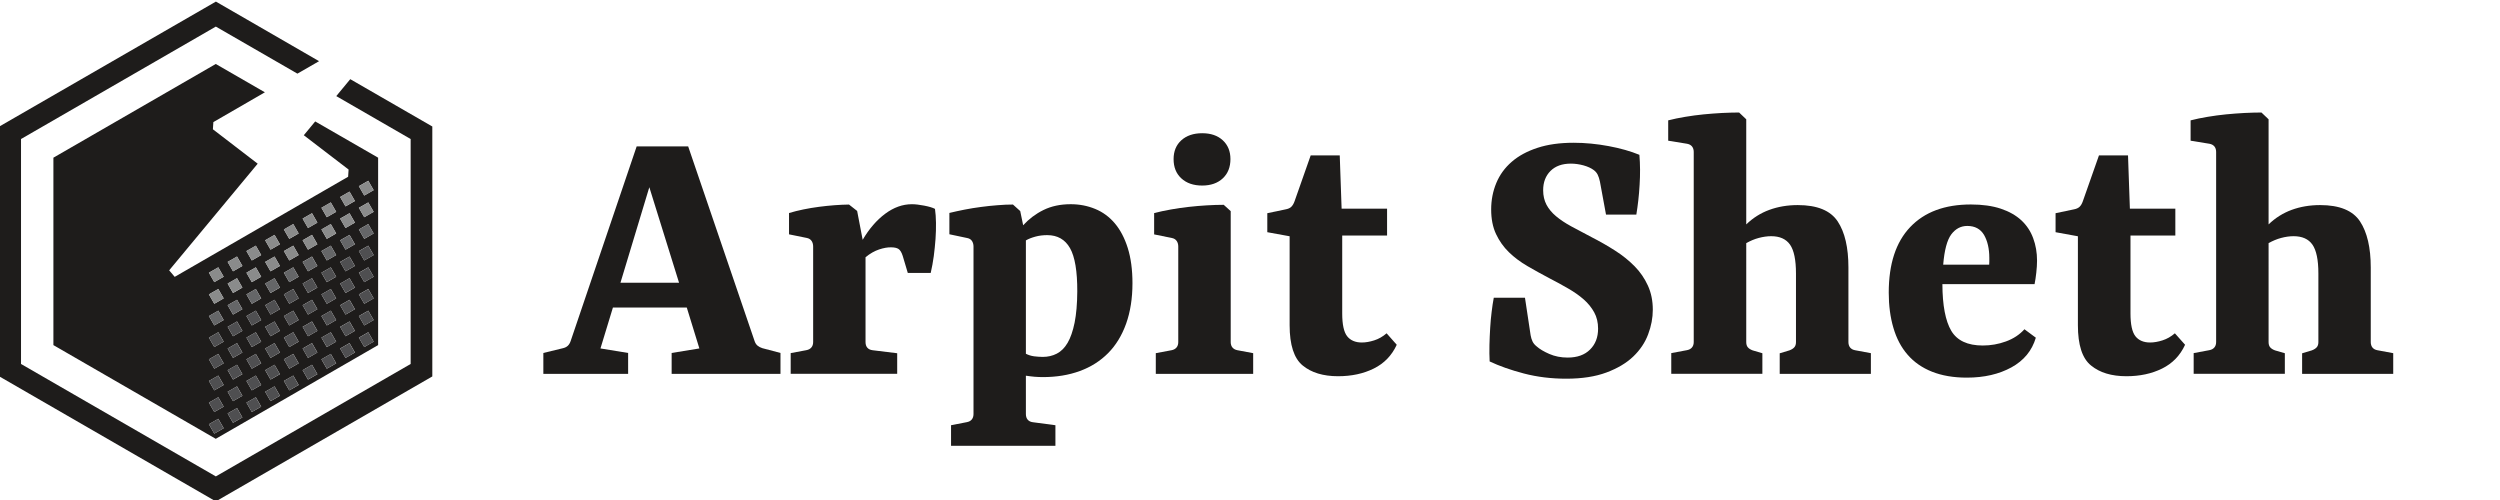 <?xml version="1.0" encoding="utf-8"?>
<!-- Generator: Adobe Illustrator 19.0.0, SVG Export Plug-In . SVG Version: 6.00 Build 0)  -->
<svg version="1.1"
	 id="svg2" xmlns:dc="http://purl.org/dc/elements/1.1/" xmlns:cc="http://creativecommons.org/ns#" xmlns:rdf="http://www.w3.org/1999/02/22-rdf-syntax-ns#" xmlns:svg="http://www.w3.org/2000/svg"
	 xmlns="http://www.w3.org/2000/svg" xmlns:xlink="http://www.w3.org/1999/xlink" x="0px" y="0px" viewBox="520 -220 500 100"
	 style="enable-background:new 520 -220 500 100;" xml:space="preserve">
<style type="text/css">
	.st0{fill:#1E1C1B;}
	.st1{fill:#4F4F51;}
	.st2{fill:#656668;}
	.st3{fill:#8A8B8B;}
</style>
<g id="g10" transform="matrix(1.333,0,0,-1.333,0,1000)">
	<g id="g12" transform="scale(0.1)">
		<path id="path14" class="st0" d="M4426.5,9033.5l-21-25.4l111.6-64.4v-337.5l-292.3-168.7l-292.3,168.7v337.5l292.3,168.7
			l122.4-70.6l32.5,18.7l-154.8,89.4L3900,8962.5v-375l324.8-187.5l324.8,187.5v375L4426.5,9033.5"/>
		<path id="path16" class="st0" d="M4447.5,8858.9l-8.1,14.1l14.1,8.1l8.1-14.1L4447.5,8858.9 M4447.5,8826.4l-8.1,14.1l14.1,8.1
			l8.1-14.1L4447.5,8826.4 M4447.5,8793.9l-8.1,14.1l14.1,8.1l8.1-14.1L4447.5,8793.9 M4447.5,8761.5l-8.1,14.1l14.1,8.1l8.1-14.1
			L4447.5,8761.5 M4447.5,8729l-8.1,14.1l14.1,8.1l8.1-14.1L4447.5,8729 M4447.5,8696.5l-8.1,14.1l14.1,8.1l8.1-14.1L4447.5,8696.5
			 M4447.5,8664l-8.1,14.1l14.1,8.1l8.1-14.1L4447.5,8664 M4447.5,8631.6l-8.1,14.1l14.1,8.1l8.1-14.1L4447.5,8631.6 M4419.4,8842.6
			l-8.1,14.1l14.1,8.1l8.1-14.1L4419.4,8842.6 M4419.4,8810.2l-8.1,14.1l14.1,8.1l8.1-14.1L4419.4,8810.2 M4419.4,8777.7l-8.1,14.1
			l14.1,8.1l8.1-14.1L4419.4,8777.7 M4419.4,8745.2l-8.1,14.1l14.1,8.1l8.1-14.1L4419.4,8745.2 M4419.4,8712.7l-8.1,14.1l14.1,8.1
			l8.1-14.1L4419.4,8712.7 M4419.4,8680.3l-8.1,14.1l14.1,8.1l8.1-14.1L4419.4,8680.3 M4419.4,8647.8l-8.1,14.1l14.1,8.1l8.1-14.1
			L4419.4,8647.8 M4419.4,8615.3l-8.1,14.1l14.1,8.1l8.1-14.1L4419.4,8615.3 M4391.3,8826.4l-8.1,14.1l14.1,8.1l8.1-14.1
			L4391.3,8826.4 M4391.3,8793.9l-8.1,14.1l14.1,8.1l8.1-14.1L4391.3,8793.9 M4391.3,8761.5l-8.1,14.1l14.1,8.1l8.1-14.1
			L4391.3,8761.5 M4391.3,8729l-8.1,14.1l14.1,8.1l8.1-14.1L4391.3,8729 M4391.3,8696.5l-8.1,14.1l14.1,8.1l8.1-14.1L4391.3,8696.5
			 M4391.3,8664l-8.1,14.1l14.1,8.1l8.1-14.1L4391.3,8664 M4391.3,8631.6l-8.1,14.1l14.1,8.1l8.1-14.1L4391.3,8631.6 M4391.3,8599.1
			l-8.1,14.1l14.1,8.1l8.1-14.1L4391.3,8599.1 M4363.1,8810.2l-8.1,14.1l14.1,8.1l8.1-14.1L4363.1,8810.2 M4363.1,8777.7l-8.1,14.1
			l14.1,8.1l8.1-14.1L4363.1,8777.7 M4363.1,8745.2l-8.1,14.1l14.1,8.1l8.1-14.1L4363.1,8745.2 M4363.1,8712.7l-8.1,14.1l14.1,8.1
			l8.1-14.1L4363.1,8712.7 M4363.1,8680.3l-8.1,14.1l14.1,8.1l8.1-14.1L4363.1,8680.3 M4363.1,8647.8l-8.1,14.1l14.1,8.1l8.1-14.1
			L4363.1,8647.8 M4363.1,8615.3l-8.1,14.1l14.1,8.1l8.1-14.1L4363.1,8615.3 M4363.1,8582.8l-8.1,14.1l14.1,8.1l8.1-14.1
			L4363.1,8582.8 M4335,8793.9l-8.1,14.1l14.1,8.1l8.1-14.1L4335,8793.9 M4335,8761.5l-8.1,14.1l14.1,8.1l8.1-14.1L4335,8761.5
			 M4335,8729l-8.1,14.1l14.1,8.1l8.1-14.1L4335,8729 M4335,8696.5l-8.1,14.1l14.1,8.1l8.1-14.1L4335,8696.5 M4335,8664l-8.1,14.1
			l14.1,8.1l8.1-14.1L4335,8664 M4335,8631.6l-8.1,14.1l14.1,8.1l8.1-14.1L4335,8631.6 M4335,8599.1l-8.1,14.1l14.1,8.1l8.1-14.1
			L4335,8599.1 M4335,8566.6l-8.1,14.1l14.1,8.1l8.1-14.1L4335,8566.6 M4306.9,8777.7l-8.1,14.1l14.1,8.1l8.1-14.1L4306.9,8777.7
			 M4306.9,8745.2l-8.1,14.1l14.1,8.1l8.1-14.1L4306.9,8745.2 M4306.9,8712.7l-8.1,14.1l14.1,8.1l8.1-14.1L4306.9,8712.7
			 M4306.9,8680.3l-8.1,14.1l14.1,8.1l8.1-14.1L4306.9,8680.3 M4306.9,8647.8l-8.1,14.1l14.1,8.1l8.1-14.1L4306.9,8647.8
			 M4306.9,8615.3l-8.1,14.1l14.1,8.1l8.1-14.1L4306.9,8615.3 M4306.9,8582.8l-8.1,14.1l14.1,8.1l8.1-14.1L4306.9,8582.8
			 M4306.9,8550.4l-8.1,14.1l14.1,8.1l8.1-14.1L4306.9,8550.4 M4278.8,8761.5l-8.1,14.1l14.1,8.1l8.1-14.1L4278.8,8761.5
			 M4278.8,8729l-8.1,14.1l14.1,8.1l8.1-14.1L4278.8,8729 M4278.8,8696.5l-8.1,14.1l14.1,8.1l8.1-14.1L4278.8,8696.5 M4278.8,8664
			l-8.1,14.1l14.1,8.1l8.1-14.1L4278.8,8664 M4278.8,8631.6l-8.1,14.1l14.1,8.1l8.1-14.1L4278.8,8631.6 M4278.8,8599.1l-8.1,14.1
			l14.1,8.1l8.1-14.1L4278.8,8599.1 M4278.8,8566.6l-8.1,14.1l14.1,8.1l8.1-14.1L4278.8,8566.6 M4278.8,8534.1l-8.1,14.1l14.1,8.1
			l8.1-14.1L4278.8,8534.1 M4250.6,8745.2l-8.1,14.1l14.1,8.1l8.1-14.1L4250.6,8745.2 M4250.6,8712.7l-8.1,14.1l14.1,8.1l8.1-14.1
			L4250.6,8712.7 M4250.6,8680.3l-8.1,14.1l14.1,8.1l8.1-14.1L4250.6,8680.3 M4250.6,8647.8l-8.1,14.1l14.1,8.1l8.1-14.1
			L4250.6,8647.8 M4250.6,8615.3l-8.1,14.1l14.1,8.1l8.1-14.1L4250.6,8615.3 M4250.6,8582.8l-8.1,14.1l14.1,8.1l8.1-14.1
			L4250.6,8582.8 M4250.6,8550.4l-8.1,14.1l14.1,8.1l8.1-14.1L4250.6,8550.4 M4250.6,8517.9l-8.1,14.1l14.1,8.1l8.1-14.1
			L4250.6,8517.9 M4222.5,8729l-8.1,14.1l14.1,8.1l8.1-14.1L4222.5,8729 M4222.5,8696.5l-8.1,14.1l14.1,8.1l8.1-14.1L4222.5,8696.5
			 M4222.5,8664l-8.1,14.1l14.1,8.1l8.1-14.1L4222.5,8664 M4222.5,8631.6l-8.1,14.1l14.1,8.1l8.1-14.1L4222.5,8631.6 M4222.5,8599.1
			l-8.1,14.1l14.1,8.1l8.1-14.1L4222.5,8599.1 M4222.5,8566.6l-8.1,14.1l14.1,8.1l8.1-14.1L4222.5,8566.6 M4222.5,8534.1l-8.1,14.1
			l14.1,8.1l8.1-14.1L4222.5,8534.1 M4222.5,8501.7l-8.1,14.1l14.1,8.1l8.1-14.1L4222.5,8501.7 M4373.9,8970.1l-17.1-20.7l67.2-51.5
			l-0.7-10.8l-260.2-150.2l-8.3,9.8l132.8,160l-67.2,51.6l0.7,10.8l77.3,44.7l-73.7,42.5l-243.6-140.6v-281.2l243.6-140.6
			l243.6,140.6v281.2L4373.9,8970.1"/>
		<path id="path18" class="st1" d="M4222.5,8501.7l-8.1,14.1l14,8.1l8.1-14.1L4222.5,8501.7"/>
		<path id="path20" class="st0" d="M4222.5,8501.7l-8.1,14.1l0,0L4222.5,8501.7L4222.5,8501.7"/>
		<path id="path22" class="st1" d="M4250.6,8517.9l-8.1,14.1l14,8.1l8.1-14.1L4250.6,8517.9"/>
		<path id="path24" class="st0" d="M4250.6,8517.9l-8.1,14.1l0,0L4250.6,8517.9L4250.6,8517.9"/>
		<path id="path26" class="st1" d="M4278.8,8534.1l-8.1,14.1l14,8.1l8.1-14.1L4278.8,8534.1"/>
		<path id="path28" class="st0" d="M4278.8,8534.1l-8.1,14.1l0,0L4278.8,8534.1L4278.8,8534.1"/>
		<path id="path30" class="st1" d="M4306.9,8550.4l-8.1,14.1l14,8.1l8.1-14.1L4306.9,8550.4"/>
		<path id="path32" class="st0" d="M4306.9,8550.4l-8.1,14.1l0,0L4306.9,8550.4L4306.9,8550.4"/>
		<path id="path34" class="st1" d="M4335,8566.6l-8.1,14.1l14,8.1l8.1-14.1L4335,8566.6"/>
		<path id="path36" class="st0" d="M4335,8566.6l-8.1,14.1l0,0L4335,8566.6L4335,8566.6"/>
		<path id="path38" class="st1" d="M4363.1,8582.9l-0.8,1.3l-7.3,12.7l14,8.1l7.4-12.8l0.7-1.3L4363.1,8582.9"/>
		<path id="path40" class="st0" d="M4362.4,8584.2l-7.3,12.7l0,0L4362.4,8584.2 M4377.2,8591l-0.7,1.3L4377.2,8591L4377.2,8591"/>
		<path id="path42" class="st1" d="M4391.3,8599.1l-0.7,1.3l-7.4,12.8l14,8.1l7.4-12.8l0.7-1.3L4391.3,8599.1"/>
		<path id="path44" class="st0" d="M4390.5,8600.4l-7.4,12.8l0,0L4390.5,8600.4 M4405.3,8607.2l-0.7,1.3L4405.3,8607.2
			L4405.3,8607.2"/>
		<path id="path46" class="st1" d="M4419.4,8615.3l-1.2,2l-6.9,12l14,8.1l6.9-12l1.2-2L4419.4,8615.3"/>
		<path id="path48" class="st0" d="M4418.2,8617.4l-6.9,12l0,0L4418.2,8617.4 M4433.4,8623.5l-1.2,2L4433.4,8623.5L4433.4,8623.5"/>
		<path id="path50" class="st1" d="M4447.5,8631.6l-1.2,2l-6.9,12l14.1,8.1l6.5-11.3l1.6-2.8L4447.5,8631.6"/>
		<path id="path52" class="st0" d="M4446.3,8633.6l-6.9,12l0,0L4446.3,8633.6 M4461.6,8639.7l-1.6,2.8L4461.6,8639.7L4461.6,8639.7"
			/>
		<path id="path54" class="st1" d="M4222.5,8534.1l-8.1,14.1l14,8.1l8.1-14.1L4222.5,8534.1"/>
		<path id="path56" class="st0" d="M4222.5,8534.1l-8.1,14.1l0,0L4222.5,8534.1L4222.5,8534.1"/>
		<path id="path58" class="st1" d="M4250.6,8550.4l-8.1,14.1l14,8.1l8.1-14.1L4250.6,8550.4"/>
		<path id="path60" class="st0" d="M4250.6,8550.4l-8.1,14.1l0,0L4250.6,8550.4L4250.6,8550.4"/>
		<path id="path62" class="st1" d="M4278.8,8566.6l-8.1,14.1l14,8.1l8.1-14.1L4278.8,8566.6"/>
		<path id="path64" class="st0" d="M4278.8,8566.6l-8.1,14.1l0,0L4278.8,8566.6L4278.8,8566.6"/>
		<path id="path66" class="st1" d="M4306.9,8582.9l-8.1,14.1l14,8.1l8.1-14.1L4306.9,8582.9"/>
		<path id="path68" class="st0" d="M4306.9,8582.9l-8.1,14.1l0,0L4306.9,8582.9L4306.9,8582.9"/>
		<path id="path70" class="st1" d="M4335,8599.1l-8.1,14.1l14,8.1l8.1-14.1L4335,8599.1"/>
		<path id="path72" class="st0" d="M4335,8599.1l-8.1,14.1l0,0L4335,8599.1L4335,8599.1"/>
		<path id="path74" class="st1" d="M4363.1,8615.3l-0.8,1.3l-7.3,12.7l14,8.1l7.4-12.8l0.7-1.3L4363.1,8615.3"/>
		<path id="path76" class="st0" d="M4362.4,8616.7l-7.3,12.7l0,0L4362.4,8616.7 M4377.2,8623.5l-0.7,1.3L4377.2,8623.5
			L4377.2,8623.5"/>
		<path id="path78" class="st1" d="M4391.3,8631.6l-0.7,1.3l-7.4,12.8l14,8.1l7.4-12.8l0.7-1.3L4391.3,8631.6"/>
		<path id="path80" class="st0" d="M4390.5,8632.8l-7.4,12.8l0,0L4390.5,8632.8 M4405.3,8639.7l-0.7,1.3L4405.3,8639.7
			L4405.3,8639.7"/>
		<path id="path82" class="st1" d="M4419.4,8647.8l-1.2,2l-6.9,12l14,8.1l6.9-12l1.2-2L4419.4,8647.8"/>
		<path id="path84" class="st0" d="M4418.2,8649.8l-6.9,12l0,0L4418.2,8649.8 M4433.4,8655.9l-1.2,2L4433.4,8655.9L4433.4,8655.9"/>
		<path id="path86" class="st1" d="M4447.5,8664l-1.2,2l-6.9,12l14.1,8.1l6.5-11.3l1.6-2.8L4447.5,8664"/>
		<path id="path88" class="st0" d="M4446.3,8666.1l-6.9,12l0,0L4446.3,8666.1 M4461.6,8672.2l-1.6,2.8L4461.6,8672.2L4461.6,8672.2"
			/>
		<path id="path90" class="st1" d="M4222.5,8566.6l-8.1,14.1l14,8.1l8.1-14.1L4222.5,8566.6"/>
		<path id="path92" class="st0" d="M4222.5,8566.6l-8.1,14.1l0,0L4222.5,8566.6L4222.5,8566.6"/>
		<path id="path94" class="st1" d="M4250.6,8582.9l-8.1,14.1l14,8.1l8.1-14.1L4250.6,8582.9"/>
		<path id="path96" class="st0" d="M4250.6,8582.9l-8.1,14.1l0,0L4250.6,8582.9L4250.6,8582.9"/>
		<path id="path98" class="st1" d="M4278.8,8599.1l-8.1,14.1l14,8.1l8.1-14.1L4278.8,8599.1"/>
		<path id="path100" class="st0" d="M4278.8,8599.1l-8.1,14.1l0,0L4278.8,8599.1L4278.8,8599.1"/>
		<path id="path102" class="st1" d="M4306.9,8615.3l-8.1,14.1l14,8.1l8.1-14.1L4306.9,8615.3"/>
		<path id="path104" class="st0" d="M4306.9,8615.3l-8.1,14.1l0,0L4306.9,8615.3L4306.9,8615.3"/>
		<path id="path106" class="st1" d="M4335,8631.6l-8.1,14.1l14,8.1l8.1-14.1L4335,8631.6"/>
		<path id="path108" class="st0" d="M4335,8631.6l-8.1,14.1l0,0L4335,8631.6L4335,8631.6"/>
		<path id="path110" class="st1" d="M4363.1,8647.8l-0.8,1.3l-7.3,12.7l14,8.1l7.4-12.8l0.7-1.3L4363.1,8647.8"/>
		<path id="path112" class="st0" d="M4362.4,8649.1l-7.3,12.7l0,0L4362.4,8649.1 M4377.2,8655.9l-0.7,1.3L4377.2,8655.9
			L4377.2,8655.9"/>
		<path id="path114" class="st1" d="M4391.3,8664l-0.7,1.3l-7.4,12.8l14,8.1l7.4-12.8l0.7-1.3L4391.3,8664"/>
		<path id="path116" class="st0" d="M4390.5,8665.3l-7.4,12.8l0,0L4390.5,8665.3 M4405.3,8672.2l-0.7,1.3L4405.3,8672.2
			L4405.3,8672.2"/>
		<path id="path118" class="st1" d="M4419.4,8680.3l-1.2,2l-6.9,12l14,8.1l6.9-12l1.2-2L4419.4,8680.3"/>
		<path id="path120" class="st0" d="M4418.2,8682.3l-6.9,12l0,0L4418.2,8682.3 M4433.4,8688.4l-1.2,2L4433.4,8688.4L4433.4,8688.4"
			/>
		<path id="path122" class="st1" d="M4447.5,8696.5l-1.2,2l-6.9,12l14.1,8.1l6.5-11.3l1.6-2.8L4447.5,8696.5"/>
		<path id="path124" class="st0" d="M4446.3,8698.6l-6.9,12l0,0L4446.3,8698.6 M4461.6,8704.6l-1.6,2.8L4461.6,8704.6L4461.6,8704.6
			"/>
		<path id="path126" class="st1" d="M4222.5,8599.1l-8.1,14.1l14,8.1l8.1-14.1L4222.5,8599.1"/>
		<path id="path128" class="st0" d="M4222.5,8599.1l-8.1,14.1l0,0L4222.5,8599.1L4222.5,8599.1"/>
		<path id="path130" class="st1" d="M4250.6,8615.3l-8.1,14.1l14,8.1l8.1-14.1L4250.6,8615.3"/>
		<path id="path132" class="st0" d="M4250.6,8615.3l-8.1,14.1l0,0L4250.6,8615.3L4250.6,8615.3"/>
		<path id="path134" class="st1" d="M4278.8,8631.6l-8.1,14.1l14,8.1l8.1-14.1L4278.8,8631.6"/>
		<path id="path136" class="st0" d="M4278.8,8631.6l-8.1,14.1l0,0L4278.8,8631.6L4278.8,8631.6"/>
		<path id="path138" class="st1" d="M4306.9,8647.8l-8.1,14.1l14,8.1l8.1-14.1L4306.9,8647.8"/>
		<path id="path140" class="st0" d="M4306.9,8647.8l-8.1,14.1l0,0L4306.9,8647.8L4306.9,8647.8"/>
		<path id="path142" class="st1" d="M4335,8664l-8.1,14.1l14,8.1l8.1-14.1L4335,8664"/>
		<path id="path144" class="st0" d="M4335,8664l-8.1,14.1l0,0L4335,8664L4335,8664"/>
		<path id="path146" class="st1" d="M4363.1,8680.3l-0.8,1.3l-7.3,12.7l14,8.1l7.4-12.8l0.7-1.3L4363.1,8680.3"/>
		<path id="path148" class="st0" d="M4362.4,8681.6l-7.3,12.7l0,0L4362.4,8681.6 M4377.2,8688.4l-0.7,1.3L4377.2,8688.4
			L4377.2,8688.4"/>
		<path id="path150" class="st1" d="M4391.3,8696.5l-0.7,1.3l-7.4,12.8l14,8.1l7.4-12.8l0.7-1.3L4391.3,8696.5"/>
		<path id="path152" class="st0" d="M4390.5,8697.8l-7.4,12.8l0,0L4390.5,8697.8 M4405.3,8704.6l-0.7,1.3L4405.3,8704.6
			L4405.3,8704.6"/>
		<path id="path154" class="st1" d="M4419.4,8712.8l-1.2,2l-6.9,12l14,8.1l7-12.1l1.1-2L4419.4,8712.8"/>
		<path id="path156" class="st0" d="M4418.2,8714.8l-6.9,12l0,0L4418.2,8714.8 M4433.4,8720.9l-1.1,2L4433.4,8720.9L4433.4,8720.9"
			/>
		<path id="path158" class="st1" d="M4447.5,8729l-1.2,2l-6.9,12l14.1,8.1l6.8-11.7l1.4-2.4L4447.5,8729"/>
		<path id="path160" class="st0" d="M4446.3,8731l-6.9,12l0,0L4446.3,8731 M4461.6,8737.1l-1.4,2.4L4461.6,8737.1L4461.6,8737.1"/>
		<path id="path162" class="st1" d="M4222.5,8631.6l-8.1,14.1l14,8.1l8.1-14.1L4222.5,8631.6"/>
		<path id="path164" class="st0" d="M4222.5,8631.6l-8.1,14.1l0,0L4222.5,8631.6L4222.5,8631.6"/>
		<path id="path166" class="st1" d="M4250.6,8647.8l-8.1,14.1l14,8.1l8.1-14.1L4250.6,8647.8"/>
		<path id="path168" class="st0" d="M4250.6,8647.8l-8.1,14.1l0,0L4250.6,8647.8L4250.6,8647.8"/>
		<path id="path170" class="st1" d="M4278.8,8664l-8.1,14.1l14,8.1l8.1-14.1L4278.8,8664"/>
		<path id="path172" class="st0" d="M4278.8,8664l-8.1,14.1l0,0L4278.8,8664L4278.8,8664"/>
		<path id="path174" class="st1" d="M4306.9,8680.3l-8.1,14.1l14,8.1l8.1-14.1L4306.9,8680.3"/>
		<path id="path176" class="st0" d="M4306.9,8680.3l-8.1,14.1l0,0L4306.9,8680.3L4306.9,8680.3"/>
		<path id="path178" class="st1" d="M4335,8696.5l-8.1,14.1l14,8.1l8.1-14.1L4335,8696.5"/>
		<path id="path180" class="st0" d="M4335,8696.5l-8.1,14.1l0,0L4335,8696.5L4335,8696.5"/>
		<path id="path182" class="st1" d="M4363.1,8712.8l-0.8,1.3l-7.3,12.7l14,8.1l7.4-12.8l0.7-1.2L4363.1,8712.8"/>
		<path id="path184" class="st0" d="M4362.4,8714.1l-7.3,12.7l0,0L4362.4,8714.1 M4377.2,8720.9l-0.7,1.2L4377.2,8720.9
			L4377.2,8720.9"/>
		<path id="path186" class="st1" d="M4391.3,8729l-0.7,1.3l-7.4,12.8l14,8.1l7.6-13.2l0.5-0.8L4391.3,8729"/>
		<path id="path188" class="st0" d="M4390.5,8730.3l-7.4,12.8l0,0L4390.5,8730.3 M4405.3,8737.1l-0.5,0.8L4405.3,8737.1
			L4405.3,8737.1"/>
		<path id="path190" class="st1" d="M4419.4,8745.2l-1.2,2l-6.9,12l14,8.1l7.2-12.4l0.9-1.6L4419.4,8745.2"/>
		<path id="path192" class="st0" d="M4418.2,8747.3l-6.9,12l0,0L4418.2,8747.3 M4433.4,8753.4l-0.9,1.6L4433.4,8753.4L4433.4,8753.4
			"/>
		<path id="path194" class="st1" d="M4447.5,8761.5l-1.2,2l-6.9,12l14.1,8.1l6.5-11.3l1.6-2.8L4447.5,8761.5"/>
		<path id="path196" class="st0" d="M4446.3,8763.5l-6.9,12l0,0L4446.3,8763.5 M4461.6,8769.6l-1.6,2.8L4461.6,8769.6L4461.6,8769.6
			"/>
		<path id="path198" class="st2" d="M4222.5,8664l-8.1,14.1l14,8.1l8.1-14.1L4222.5,8664"/>
		<path id="path200" class="st0" d="M4222.5,8664l-8.1,14.1l0,0L4222.5,8664L4222.5,8664"/>
		<path id="path202" class="st2" d="M4250.6,8680.3l-8.1,14.1l14,8.1l8.1-14.1L4250.6,8680.3"/>
		<path id="path204" class="st0" d="M4250.6,8680.3l-8.1,14.1l0,0L4250.6,8680.3L4250.6,8680.3"/>
		<path id="path206" class="st2" d="M4278.8,8696.5l-8.1,14.1l14,8.1l8.1-14.1L4278.8,8696.5"/>
		<path id="path208" class="st0" d="M4278.8,8696.5l-8.1,14.1l0,0L4278.8,8696.5L4278.8,8696.5"/>
		<path id="path210" class="st2" d="M4306.9,8712.8l-8.1,14.1l14,8.1l8.1-14.1L4306.9,8712.8"/>
		<path id="path212" class="st0" d="M4306.9,8712.8l-8.1,14.1l0,0L4306.9,8712.8L4306.9,8712.8"/>
		<path id="path214" class="st2" d="M4335,8729l-8.1,14.1l14,8.1l8.1-14.1L4335,8729"/>
		<path id="path216" class="st0" d="M4335,8729l-8.1,14.1l0,0L4335,8729L4335,8729"/>
		<path id="path218" class="st2" d="M4363.1,8745.2l-0.8,1.3l-7.3,12.7l14,8.1l7.6-13.2l0.5-0.8L4363.1,8745.2"/>
		<path id="path220" class="st0" d="M4362.4,8746.6l-7.3,12.7l0,0L4362.4,8746.6 M4377.2,8753.4l-0.5,0.8L4377.2,8753.4
			L4377.2,8753.4"/>
		<path id="path222" class="st2" d="M4391.3,8761.5l-0.7,1.3l-7.4,12.8l14,8.1l7.4-12.8l0.7-1.3L4391.3,8761.5"/>
		<path id="path224" class="st0" d="M4390.5,8762.7l-7.4,12.8l0,0L4390.5,8762.7 M4405.3,8769.6l-0.7,1.3L4405.3,8769.6
			L4405.3,8769.6"/>
		<path id="path226" class="st2" d="M4419.4,8777.7l-1.2,2l-6.9,12l14,8.1l6.9-12l1.2-2L4419.4,8777.7"/>
		<path id="path228" class="st0" d="M4418.2,8779.7l-6.9,12l0,0L4418.2,8779.7 M4433.4,8785.8l-1.2,2L4433.4,8785.8L4433.4,8785.8"
			/>
		<path id="path230" class="st2" d="M4447.5,8794l-1.2,2l-6.9,12l14.1,8.1l6.5-11.3l1.6-2.8L4447.5,8794"/>
		<path id="path232" class="st0" d="M4446.3,8796l-6.9,12l0,0L4446.3,8796 M4461.6,8802.1l-1.6,2.8L4461.6,8802.1L4461.6,8802.1"/>
		<path id="path234" class="st3" d="M4222.5,8696.5l-8.1,14.1l14,8.1l8.1-14.1L4222.5,8696.5"/>
		<path id="path236" class="st0" d="M4222.5,8696.5l-8.1,14.1l0,0L4222.5,8696.5L4222.5,8696.5"/>
		<path id="path238" class="st3" d="M4250.6,8712.8l-8.1,14.1l14,8.1l8.1-14.1L4250.6,8712.8"/>
		<path id="path240" class="st0" d="M4250.6,8712.8l-8.1,14.1l0,0L4250.6,8712.8L4250.6,8712.8"/>
		<path id="path242" class="st3" d="M4278.8,8729l-8.1,14.1l14,8.1l8.1-14.1L4278.8,8729"/>
		<path id="path244" class="st0" d="M4278.8,8729l-8.1,14.1l0,0L4278.8,8729L4278.8,8729"/>
		<path id="path246" class="st3" d="M4306.9,8745.2l-8.1,14.1l14,8.1l8.1-14.1L4306.9,8745.2"/>
		<path id="path248" class="st0" d="M4306.9,8745.2l-8.1,14.1l0,0L4306.9,8745.2L4306.9,8745.2"/>
		<path id="path250" class="st3" d="M4335,8761.5l-8.1,14.1l14,8.1l8.1-14.1L4335,8761.5"/>
		<path id="path252" class="st0" d="M4335,8761.5l-8.1,14.1l0,0L4335,8761.5L4335,8761.5"/>
		<path id="path254" class="st3" d="M4363.1,8777.7l-0.8,1.3l-7.3,12.7l14,8.1l7.4-12.8l0.7-1.3L4363.1,8777.7"/>
		<path id="path256" class="st0" d="M4362.4,8779l-7.3,12.7l0,0L4362.4,8779 M4377.2,8785.8l-0.7,1.3L4377.2,8785.8L4377.2,8785.8"
			/>
		<path id="path258" class="st3" d="M4391.3,8794l-0.7,1.3l-7.4,12.8l14,8.1l7.4-12.8l0.7-1.3L4391.3,8794"/>
		<path id="path260" class="st0" d="M4390.5,8795.2l-7.4,12.8l0,0L4390.5,8795.2 M4405.3,8802.1l-0.7,1.3L4405.3,8802.1
			L4405.3,8802.1"/>
		<path id="path262" class="st3" d="M4419.4,8810.2l-1.2,2l-6.9,12l14,8.1l6.9-12l1.2-2L4419.4,8810.2"/>
		<path id="path264" class="st0" d="M4418.2,8812.2l-6.9,12l0,0L4418.2,8812.2 M4433.4,8818.3l-1.2,2L4433.4,8818.3L4433.4,8818.3"
			/>
		<path id="path266" class="st3" d="M4447.5,8826.4l-1.2,2l-6.9,12l14.1,8.1l6.5-11.3l1.6-2.8L4447.5,8826.4"/>
		<path id="path268" class="st0" d="M4446.3,8828.5l-6.9,12l0,0L4446.3,8828.5 M4461.6,8834.5l-1.6,2.8L4461.6,8834.5L4461.6,8834.5
			"/>
		<path id="path270" class="st3" d="M4222.5,8729l-8.1,14.1l14,8.1l8.1-14.1L4222.5,8729"/>
		<path id="path272" class="st0" d="M4222.5,8729l-8.1,14.1l0,0L4222.5,8729L4222.5,8729"/>
		<path id="path274" class="st3" d="M4250.6,8745.2l-8.1,14.1l14,8.1l8.1-14.1L4250.6,8745.2"/>
		<path id="path276" class="st0" d="M4250.6,8745.2l-8.1,14.1l0,0L4250.6,8745.2L4250.6,8745.2"/>
		<path id="path278" class="st3" d="M4278.8,8761.5l-8.1,14.1l14,8.1l8.1-14.1L4278.8,8761.5"/>
		<path id="path280" class="st0" d="M4278.8,8761.5l-8.1,14.1l0,0L4278.8,8761.5L4278.8,8761.5"/>
		<path id="path282" class="st3" d="M4306.9,8777.7l-8.1,14.1l14,8.1l8.1-14.1L4306.9,8777.7"/>
		<path id="path284" class="st0" d="M4306.9,8777.7l-8.1,14.1l0,0L4306.9,8777.7L4306.9,8777.7"/>
		<path id="path286" class="st3" d="M4335,8794l-8.1,14.1l14,8.1l8.1-14.1L4335,8794"/>
		<path id="path288" class="st0" d="M4335,8794l-8.1,14.1l0,0L4335,8794L4335,8794"/>
		<path id="path290" class="st3" d="M4363.1,8810.2l-0.8,1.3l-7.3,12.7l14,8.1l7.4-12.8l0.7-1.3L4363.1,8810.2"/>
		<path id="path292" class="st0" d="M4362.4,8811.5l-7.3,12.7l0,0L4362.4,8811.5 M4377.2,8818.3l-0.7,1.3L4377.2,8818.3
			L4377.2,8818.3"/>
		<path id="path294" class="st3" d="M4391.3,8826.4l-0.7,1.3l-7.4,12.8l14,8.1l7.4-12.8l0.7-1.3L4391.3,8826.4"/>
		<path id="path296" class="st0" d="M4390.5,8827.7l-7.4,12.8l0,0L4390.5,8827.7 M4405.3,8834.5l-0.7,1.3L4405.3,8834.5
			L4405.3,8834.5"/>
		<path id="path298" class="st3" d="M4419.4,8842.7l-1.2,2l-6.9,12l14,8.1l6.9-12l1.2-2L4419.4,8842.7"/>
		<path id="path300" class="st0" d="M4418.2,8844.7l-6.9,12l0,0L4418.2,8844.7 M4433.4,8850.8l-1.2,2L4433.4,8850.8L4433.4,8850.8"
			/>
		<path id="path302" class="st3" d="M4447.5,8858.9l-1.2,2l-6.9,12l14.1,8.1l6.5-11.3l1.6-2.8L4447.5,8858.9"/>
		<path id="path304" class="st0" d="M4446.3,8860.9l-6.9,12l0,0L4446.3,8860.9 M4461.6,8867l-1.6,2.8L4461.6,8867L4461.6,8867"/>
		<path id="path306" class="st0" d="M4919.8,8728.1l-44.6,143.3l-43.3-143.3H4919.8z M4843.4,8622.7v-31.4h-127.2v31.4l29.6,7.2
			c2.9,0.7,5.3,1.9,7.1,3.6c1.8,1.7,3.2,4,4.2,6.9l99.1,292.2h77.3l99.7-292.2c1-2.9,2.5-5.2,4.5-6.8c2-1.6,4.3-2.8,7.1-3.7
			l27.2-7.2v-31.4h-163.3v31.4l41.6,6.8l-18.9,61.4h-110.8l-18.7-61.4L4843.4,8622.7"/>
		<path id="path308" class="st0" d="M5247.1,8622.3v-30.9h-159.8v31.1l23.5,4.4c3.2,0.6,5.7,1.9,7.5,4c1.8,2.1,2.7,4.8,2.7,8.2
			v143.3c0,3.3-0.8,6.2-2.4,8.5c-1.6,2.3-4,3.8-7.2,4.4l-26.6,5.4v32c13.9,4.1,29,7.2,45.1,9.3c16.1,2.1,31.1,3.2,44.9,3.4l12.2-9.6
			l8.3-43.3c9.7,16.5,21,29.6,33.8,39.1c12.8,9.5,26.1,14.3,40.1,14.3c4.9,0,11-0.7,18.3-2.1c7.3-1.4,12.7-3,16.3-4.9
			c0.9-6.2,1.4-13.3,1.5-21c0.1-7.8-0.1-15.8-0.7-24.2c-0.6-8.3-1.5-16.9-2.6-25.6c-1.2-8.7-2.7-17.1-4.6-25.3H5263l-7.6,25.5
			c-1.7,5.4-3.9,8.9-6.4,10.5c-2.5,1.6-6.3,2.4-11.2,2.4c-5.1,0.1-11-0.9-17.9-3.2c-6.8-2.3-13.6-6.1-20.3-11.7V8639
			c0-3.5,0.9-6.3,2.7-8.4c1.8-2.1,4.5-3.4,8-3.8L5247.1,8622.3"/>
		<path id="path310" class="st0" d="M5465.5,8616.8c7.7,0,14.7,1.6,21.1,4.9c6.4,3.3,11.8,8.7,16.2,16.2c4.4,7.5,7.9,17.6,10.5,30.3
			c2.5,12.6,3.9,28.2,4,46.8c0.1,30.3-3.5,52-10.9,65c-7.4,13-18.8,19.5-34.2,19.5c-6.2,0-12.1-0.7-17.6-2.2
			c-5.5-1.5-10.3-3.3-14.4-5.7v-170.1c3.8-1.9,7.8-3.2,12.2-3.8C5456.8,8617.2,5461.2,8616.8,5465.5,8616.8z M5484.5,8514.3v-30.9
			h-156.6v30.9l23.7,4.6c3.2,0.6,5.7,1.9,7.4,4c1.7,2.1,2.6,4.8,2.6,8.2v251.3c0,3.2-0.8,6-2.3,8.3c-1.5,2.3-3.8,3.8-6.9,4.4
			l-27,5.7v32c7.1,1.7,14.7,3.4,22.9,5c8.1,1.6,16.4,2.9,24.7,4c8.3,1.1,16.6,2,24.8,2.6c8.2,0.7,15.9,1,23,1l10.9-9.8l4.4-21.3
			c8.6,9.4,18.7,17.1,30.5,22.9c11.8,5.8,25.4,8.7,40.9,8.7c13.1,0,25.3-2.4,36.7-7.1c11.4-4.7,21.2-11.9,29.4-21.6
			c8.2-9.7,14.7-22,19.4-36.9c4.7-15,7.1-32.6,7.1-52.9c0-22.8-3.2-43-9.5-60.7c-6.3-17.6-15.3-32.4-27-44.2
			c-11.7-11.8-25.8-20.8-42.5-26.9c-16.6-6.1-35.1-9.1-55.4-9.1c-3.9,0-8,0.2-12.3,0.5c-4.3,0.4-8.7,0.9-13.2,1.6V8531
			c0-3.5,0.9-6.3,2.7-8.4c1.8-2.1,4.4-3.4,7.7-3.8L5484.5,8514.3"/>
		<path id="path312" class="st0" d="M5747.1,8913.6c0-12-3.8-21.7-11.5-28.9c-7.7-7.2-18-10.8-30.9-10.8c-13.1,0-23.5,3.6-31.3,10.8
			c-7.8,7.2-11.6,16.8-11.6,28.9c0,11.8,3.9,21.2,11.6,28.2c7.8,7,18.2,10.6,31.3,10.6c12.9,0,23.2-3.5,30.9-10.6
			C5743.2,8934.8,5747.1,8925.4,5747.1,8913.6z M5747.5,8835.5V8639c0-3.3,0.9-6.1,2.7-8.2c1.8-2.1,4.3-3.4,7.5-4l23.5-4.4v-31.1
			h-146.1v31.1l23.5,4.4c3.2,0.6,5.7,1.9,7.5,4c1.8,2.1,2.7,4.8,2.7,8.2v143.5c0,3.2-0.8,6-2.4,8.3c-1.6,2.3-4,3.8-7.2,4.4
			l-26.6,5.4v32c7.8,2,16.2,3.8,25.2,5.4c8.9,1.6,17.9,2.9,27,3.9c9.1,1,18.1,1.8,27,2.3c8.9,0.5,17.3,0.8,25.2,0.8L5747.5,8835.5"
			/>
		<path id="path314" class="st0" d="M5835.9,8664.3v133.5l-33.5,6.1v28.5l27.2,5.7c3.9,0.7,6.9,2,8.8,3.9s3.6,4.6,4.9,8.3l24.2,68.8
			h43.6l2.8-79.9h68.2v-40.3h-67.3v-116.9c0-16.6,2.5-28,7.4-34.2c4.9-6.2,12.3-9.4,22-9.4c5.8,0,12,1.1,18.6,3.2
			c6.6,2.1,12.8,5.6,18.6,10.6l15.2-17.2c-7.4-16.1-18.9-28-34.5-35.7c-15.6-7.7-33.4-11.5-53.5-11.5c-22.4,0-40.1,5.4-53.1,16.1
			C5842.5,8614.5,5835.9,8634.7,5835.9,8664.3"/>
		<path id="path316" class="st0" d="M6380.8,8687.6c0-12.2-2.3-24.5-7-36.9c-4.6-12.4-12.1-23.5-22.3-33.3
			c-10.2-9.8-23.7-17.8-40.3-24c-16.6-6.2-36.7-9.3-60.2-9.3c-22.5,0-43.7,2.6-63.6,7.8c-19.9,5.2-37,11.3-51.4,18.1
			c-0.4,7.8-0.5,16.1-0.3,24.7c0.2,8.6,0.6,17.1,1.1,25.5c0.5,8.3,1.2,16.4,2.2,24.2c0.9,7.8,2,14.8,3.2,21.2h46.8l8.5-56.4
			c0.6-3.3,1.5-6.4,2.8-9.1c1.3-2.8,3.4-5.3,6.3-7.6c4.4-3.9,10.7-7.7,19-11.3c8.3-3.6,17.4-5.4,27.4-5.4c14.4,0,25.6,4,33.6,12
			c8.1,8,12.1,18.4,12.1,31.4c0,9.1-1.9,17.3-5.8,24.4c-3.9,7.1-9.1,13.6-15.7,19.4c-6.6,5.8-14.4,11.3-23.3,16.4
			c-8.9,5.2-18.3,10.3-28.2,15.4c-11.3,6-22.3,12-32.9,18.2c-10.6,6.2-19.9,13.1-27.9,20.9c-8,7.8-14.4,16.8-19.3,27.2
			c-4.9,10.4-7.3,22.7-7.3,36.9c0,14.2,2.6,27.5,7.7,39.7c5.1,12.3,12.8,22.9,23.1,31.8c10.2,8.9,23.1,15.9,38.7,21
			c15.5,5.1,33.6,7.6,54.2,7.6c17.3,0,34.8-1.7,52.5-5c17.7-3.3,33.1-7.7,46.2-13.1c1.2-14.4,1.3-29.4,0.3-45.2
			c-0.9-15.8-2.6-30.6-4.9-44.5h-45.5l-9.1,49.4c-0.9,4.2-2,7.7-3.4,10.5c-1.4,2.8-3.4,5.1-6,7c-3.9,2.9-9,5.2-15.4,7
			c-6.3,1.7-12.6,2.6-18.8,2.6c-13.1,0-23.3-3.7-30.6-11c-7.3-7.3-11-17-11-28.9c0-8.3,1.7-15.5,5-21.8c3.3-6.2,8.1-12,14.3-17.2
			c6.2-5.2,13.8-10.3,22.8-15.2c9-4.9,19.1-10.3,30.3-16.1c12.5-6.4,24.3-13.1,35.5-20.3c11.2-7.1,20.9-15,29.3-23.5
			s15-18.2,19.9-28.9C6378.3,8713.2,6380.8,8701.1,6380.8,8687.6"/>
		<path id="path318" class="st0" d="M6545.2,8622.3v-30.9h-136.7v31.1l23.5,4.4c3.2,0.6,5.7,1.9,7.5,4c1.8,2.1,2.7,4.8,2.7,8.2
			v285.3c0,3.3-0.9,6.1-2.6,8.2c-1.7,2.1-4.2,3.4-7.4,4l-28.3,4.6v30.5c7.8,2,16.3,3.8,25.5,5.3c9.1,1.5,18.4,2.8,27.7,3.7
			c9.3,0.9,18.5,1.6,27.7,2.1c9.1,0.4,17.6,0.7,25.5,0.7l10.7-10.2v-157.7c10,9.7,21.5,17,34.6,21.8c13.1,4.8,27.3,7.2,42.7,7.2
			c29.2,0,49.1-8.2,59.9-24.5c10.8-16.3,16.1-39.4,16.1-69.1V8639c0-3.3,0.9-6.1,2.6-8.2c1.8-2.1,4.2-3.4,7.4-4l23.7-4.4v-31.1
			h-136.8v30.9l14.6,4.4c3.2,1.2,5.6,2.7,7.3,4.6c1.7,1.9,2.5,4.5,2.5,7.8v103c0,20.3-3,34.7-8.9,43.2c-6,8.5-15.4,12.7-28.3,12.7
			c-5.9,0-12.1-0.9-18.6-2.6c-6.5-1.7-12.7-4.4-18.8-7.8V8639c0-3.3,0.8-6,2.4-7.8c1.6-1.9,4-3.4,7.2-4.6L6545.2,8622.3"/>
		<path id="path320" class="st0" d="M6852.7,8813.3c-9.7,0-17.7-4.2-24.1-12.7c-6.3-8.5-10.3-23.6-12.1-45.4h69
			c0.2,1.3,0.2,2.8,0.2,4.5s0,3.5,0,5.6c0,13.9-2.7,25.4-7.9,34.5C6872.5,8808.7,6864.1,8813.3,6852.7,8813.3z M6955.5,8645.6
			c-5.8-19.5-18-34.3-36.6-44.5c-18.6-10.2-40.9-15.4-66.9-15.4c-20,0-37.4,3-52.3,8.9c-14.8,5.9-27,14.4-36.6,25.5
			c-9.6,11-16.7,24.5-21.3,40.3c-4.7,15.8-7,33.5-7,52.9c0,43,10.7,75.7,32.2,98.3c21.5,22.6,51.8,33.9,91,33.9
			c17.3,0,32.2-2.1,44.9-6.3c12.6-4.2,22.9-10.1,30.9-17.5c8-7.5,13.9-16.4,17.7-26.8c3.9-10.4,5.8-21.6,5.8-33.6
			c0-5.5-0.4-11.5-1.1-18c-0.7-6.5-1.6-12.2-2.6-17.3h-138.3c0.1-31.9,4.6-55.3,13.3-70c8.7-14.7,24.5-22.1,47.3-22.1
			c11.9,0,23.5,2,34.7,6.1c11.3,4.1,20.5,10.2,27.8,18.3L6955.5,8645.6"/>
		<path id="path322" class="st0" d="M7018.6,8664.3v133.5l-33.5,6.1v28.5l27.2,5.7c3.9,0.7,6.8,2,8.8,3.9s3.6,4.6,4.9,8.3l24.2,68.8
			h43.6l2.8-79.9h68.2v-40.3h-67.3v-116.9c0-16.6,2.5-28,7.4-34.2c4.9-6.2,12.3-9.4,22-9.4c5.8,0,12,1.1,18.6,3.2
			c6.6,2.1,12.8,5.6,18.6,10.6l15.3-17.2c-7.4-16.1-18.9-28-34.5-35.7c-15.6-7.7-33.4-11.5-53.5-11.5c-22.4,0-40.1,5.4-53.1,16.1
			C7025.1,8614.5,7018.6,8634.7,7018.6,8664.3"/>
		<path id="path324" class="st0" d="M7329.1,8622.3v-30.9h-136.8v31.1l23.5,4.4c3.2,0.6,5.7,1.9,7.5,4c1.8,2.1,2.7,4.8,2.7,8.2
			v285.3c0,3.3-0.9,6.1-2.6,8.2c-1.8,2.1-4.2,3.4-7.4,4l-28.3,4.6v30.5c7.8,2,16.3,3.8,25.5,5.3c9.1,1.5,18.3,2.8,27.6,3.7
			c9.3,0.9,18.5,1.6,27.7,2.1c9.1,0.4,17.6,0.7,25.5,0.7l10.7-10.2v-157.7c10,9.7,21.6,17,34.6,21.8c13.1,4.8,27.3,7.2,42.7,7.2
			c29.2,0,49.1-8.2,59.9-24.5c10.7-16.3,16.1-39.4,16.1-69.1V8639c0-3.3,0.9-6.1,2.6-8.2c1.7-2.1,4.2-3.4,7.4-4l23.7-4.4v-31.1
			h-136.7v30.9l14.6,4.4c3.2,1.2,5.6,2.7,7.3,4.6c1.7,1.9,2.5,4.5,2.5,7.8v103c0,20.3-3,34.7-8.9,43.2c-5.9,8.5-15.4,12.7-28.3,12.7
			c-6,0-12.2-0.9-18.6-2.6c-6.5-1.7-12.8-4.4-18.9-7.8V8639c0-3.3,0.8-6,2.4-7.8c1.6-1.9,4-3.4,7.2-4.6L7329.1,8622.3"/>
	</g>
</g>
</svg>
